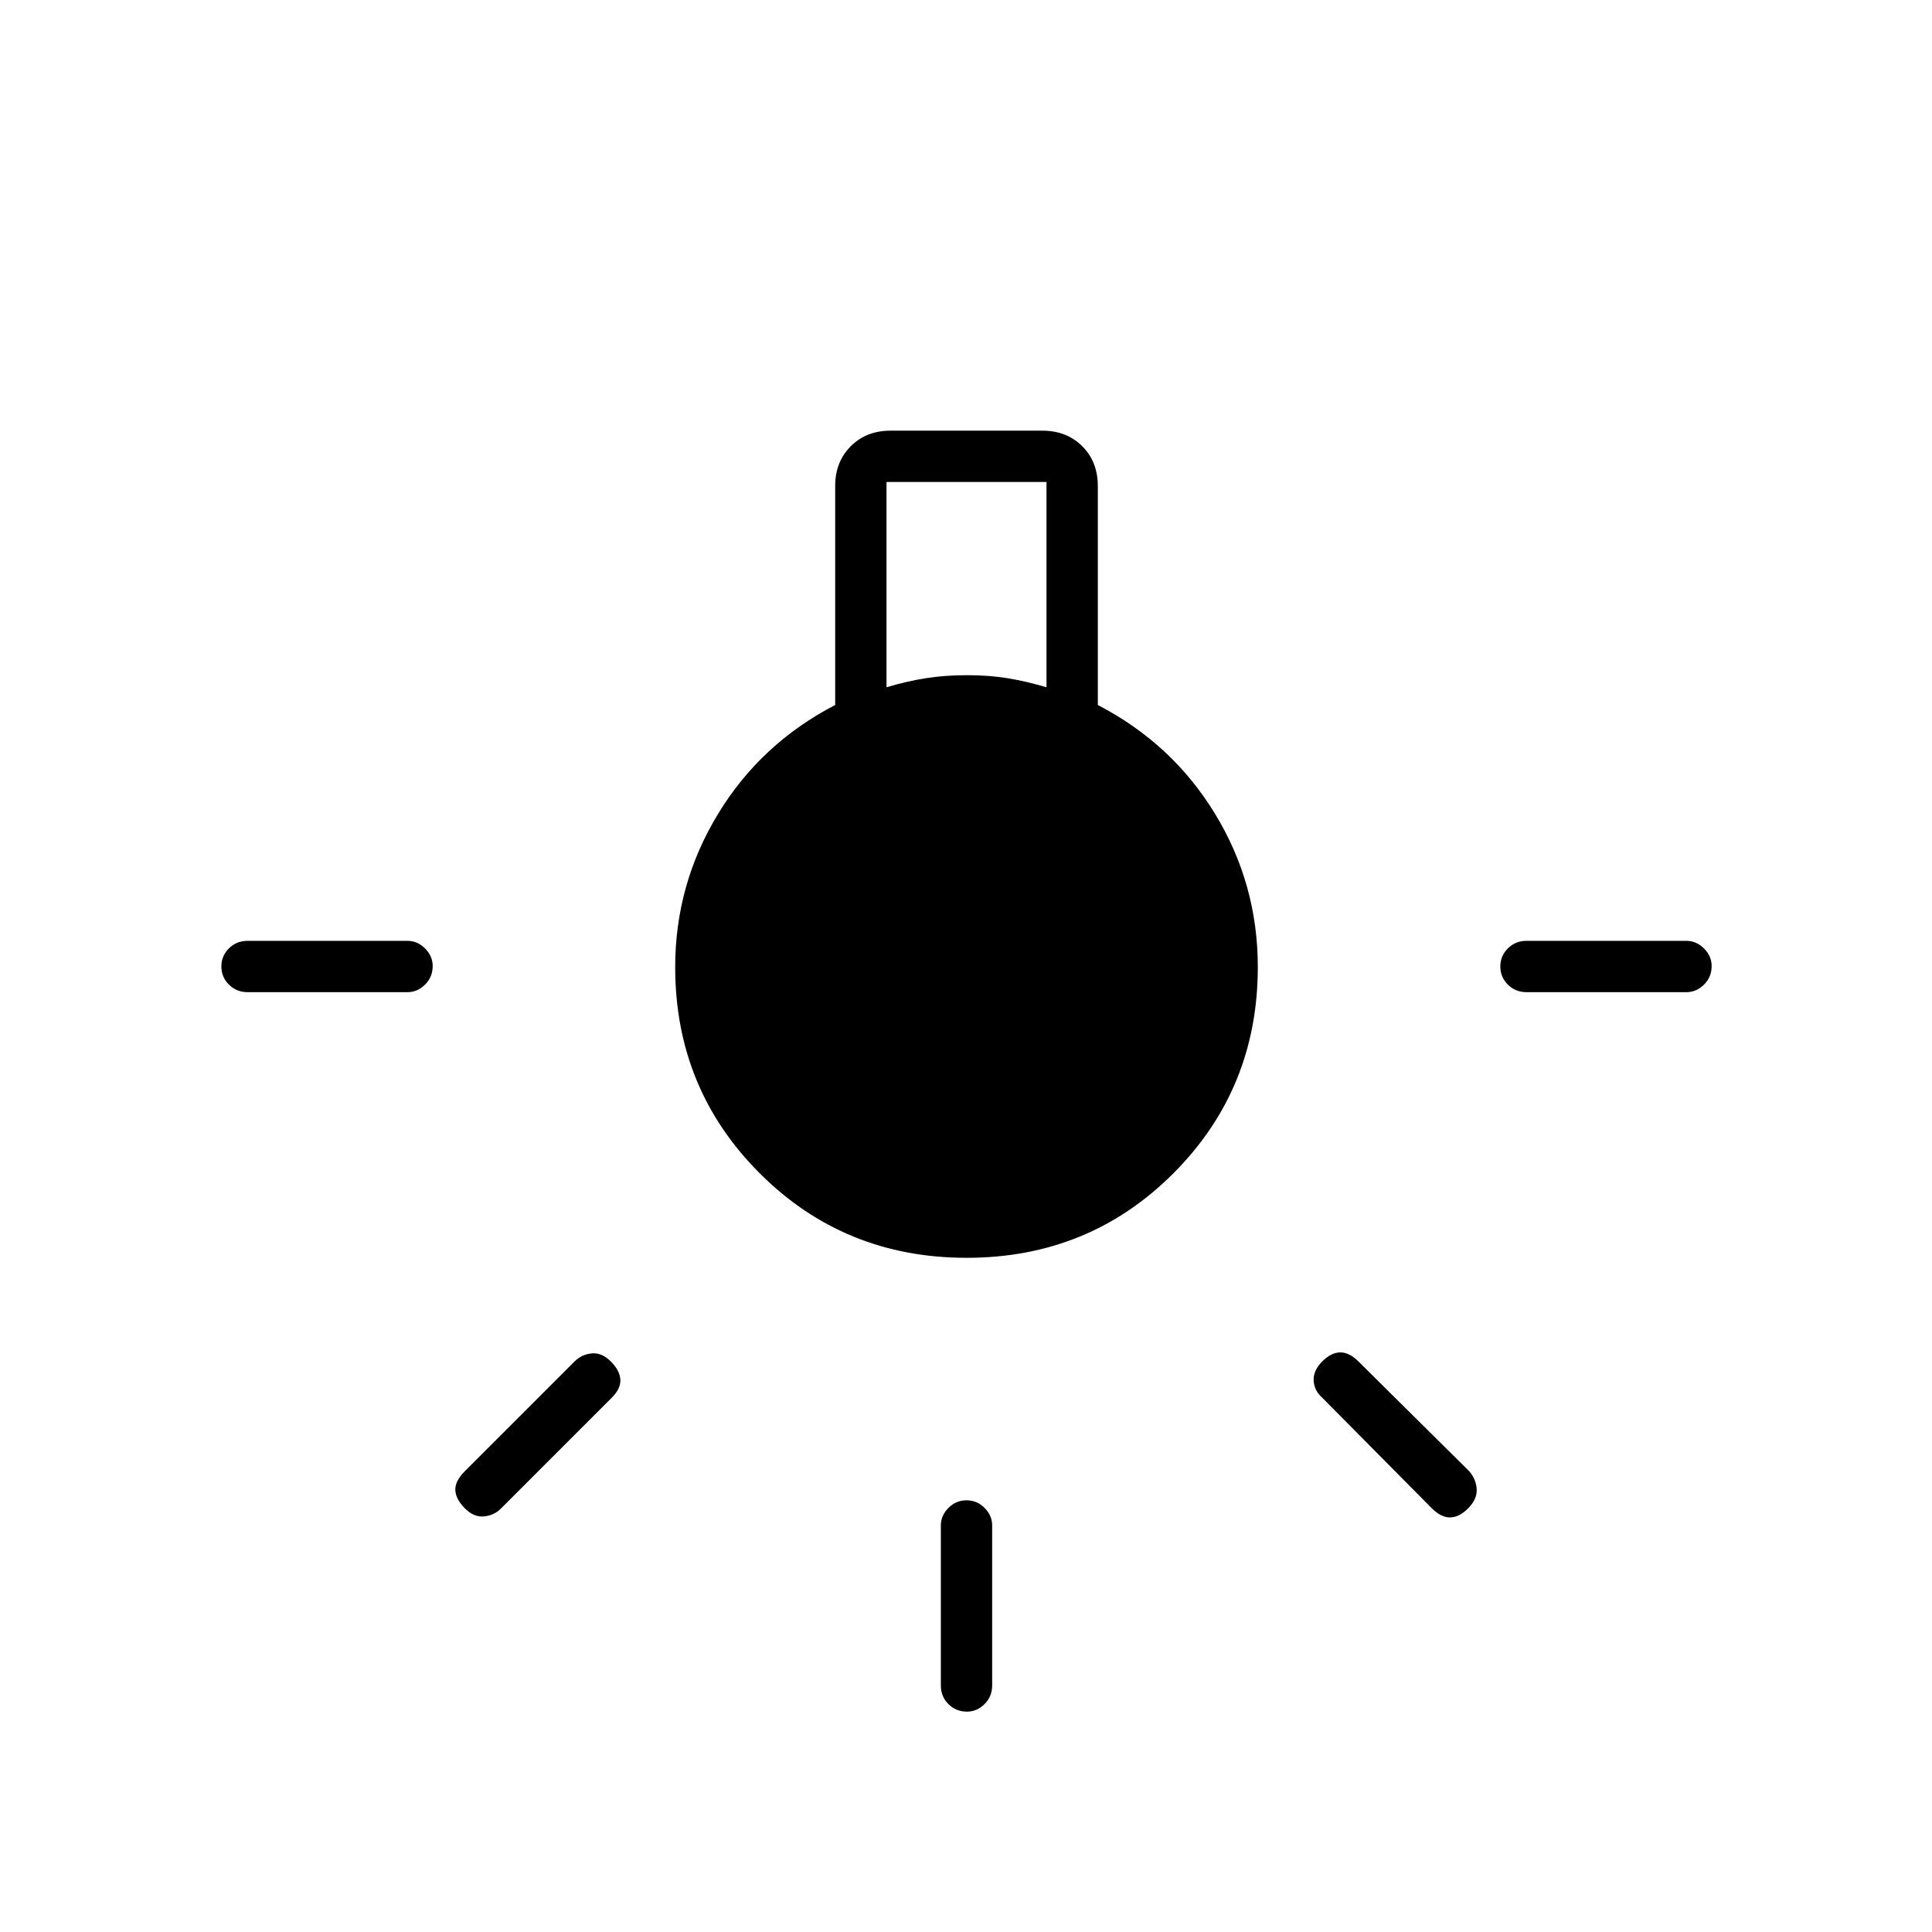 <svg xmlns="http://www.w3.org/2000/svg" height="24" viewBox="0 -960 960 960" width="24"><path d="M467.5-122.5V-202q0-4.93 3.75-8.71 3.75-3.79 9-3.79t9 3.79Q493-206.93 493-202v79.5q0 5.5-3.79 9.25t-8.71 3.75q-5.5 0-9.25-3.75t-3.75-9.25ZM123-492.5h79.5q4.93 0 8.71 3.79Q215-484.92 215-480q0 5.5-3.79 9.25-3.78 3.75-8.71 3.75H123q-5.5 0-9.25-3.75t-3.75-9q0-5.25 3.75-9t9.25-3.75Zm635.5 0H838q4.92 0 8.71 3.79 3.79 3.79 3.79 8.71 0 5.5-3.79 9.25T838-467h-79.5q-5.5 0-9.25-3.75t-3.75-9q0-5.25 3.75-9t9.25-3.75Zm-47 282-54.5-55q-4-3.5-4.25-8.5t4.25-9.5q4.5-4.5 9-4.5t9 4.5l55 54.5q3.5 4 3.75 9t-4.25 9.5q-4.5 4.5-9 4.5t-9-4.5ZM231-229l54.5-54.5q3.5-3.5 8.5-4t9.5 4q4.5 4.5 4.75 9t-4.25 9l-55.14 55.14q-3.36 3.36-8.36 3.86t-9.5-4q-4.5-4.5-4.75-9T231-229Zm249.32-106q-60.82 0-102.82-42-42-42-42-102.45 0-41.05 21.25-76.05T415-609.69V-718.5q0-12.03 7.73-19.77 7.74-7.73 19.77-7.73H518q12.03 0 19.77 7.73 7.73 7.74 7.73 19.77v108.81q37 19.19 58.25 54.07Q625-520.73 625-479.5q0 60.5-41.93 102.5t-102.75 42ZM440.5-618.5q10-3 19.5-4.5t20.5-1.5q11 0 20.17 1.5 9.16 1.5 19.33 4.5v-102h-79.5v102Zm39.75 258q49.75 0 84.5-34.75t34.75-84.19q0-49.44-34.75-84.5T480.25-599q-49.75 0-84.5 35.06T361-479.44q0 49.44 34.75 84.19t84.5 34.75Zm.25 1q-50 0-85-35t-35-85q0-50 35-85t85-35q49.5 0 84.75 35t35.25 85q0 50-35.25 85t-84.75 35Z"/></svg>